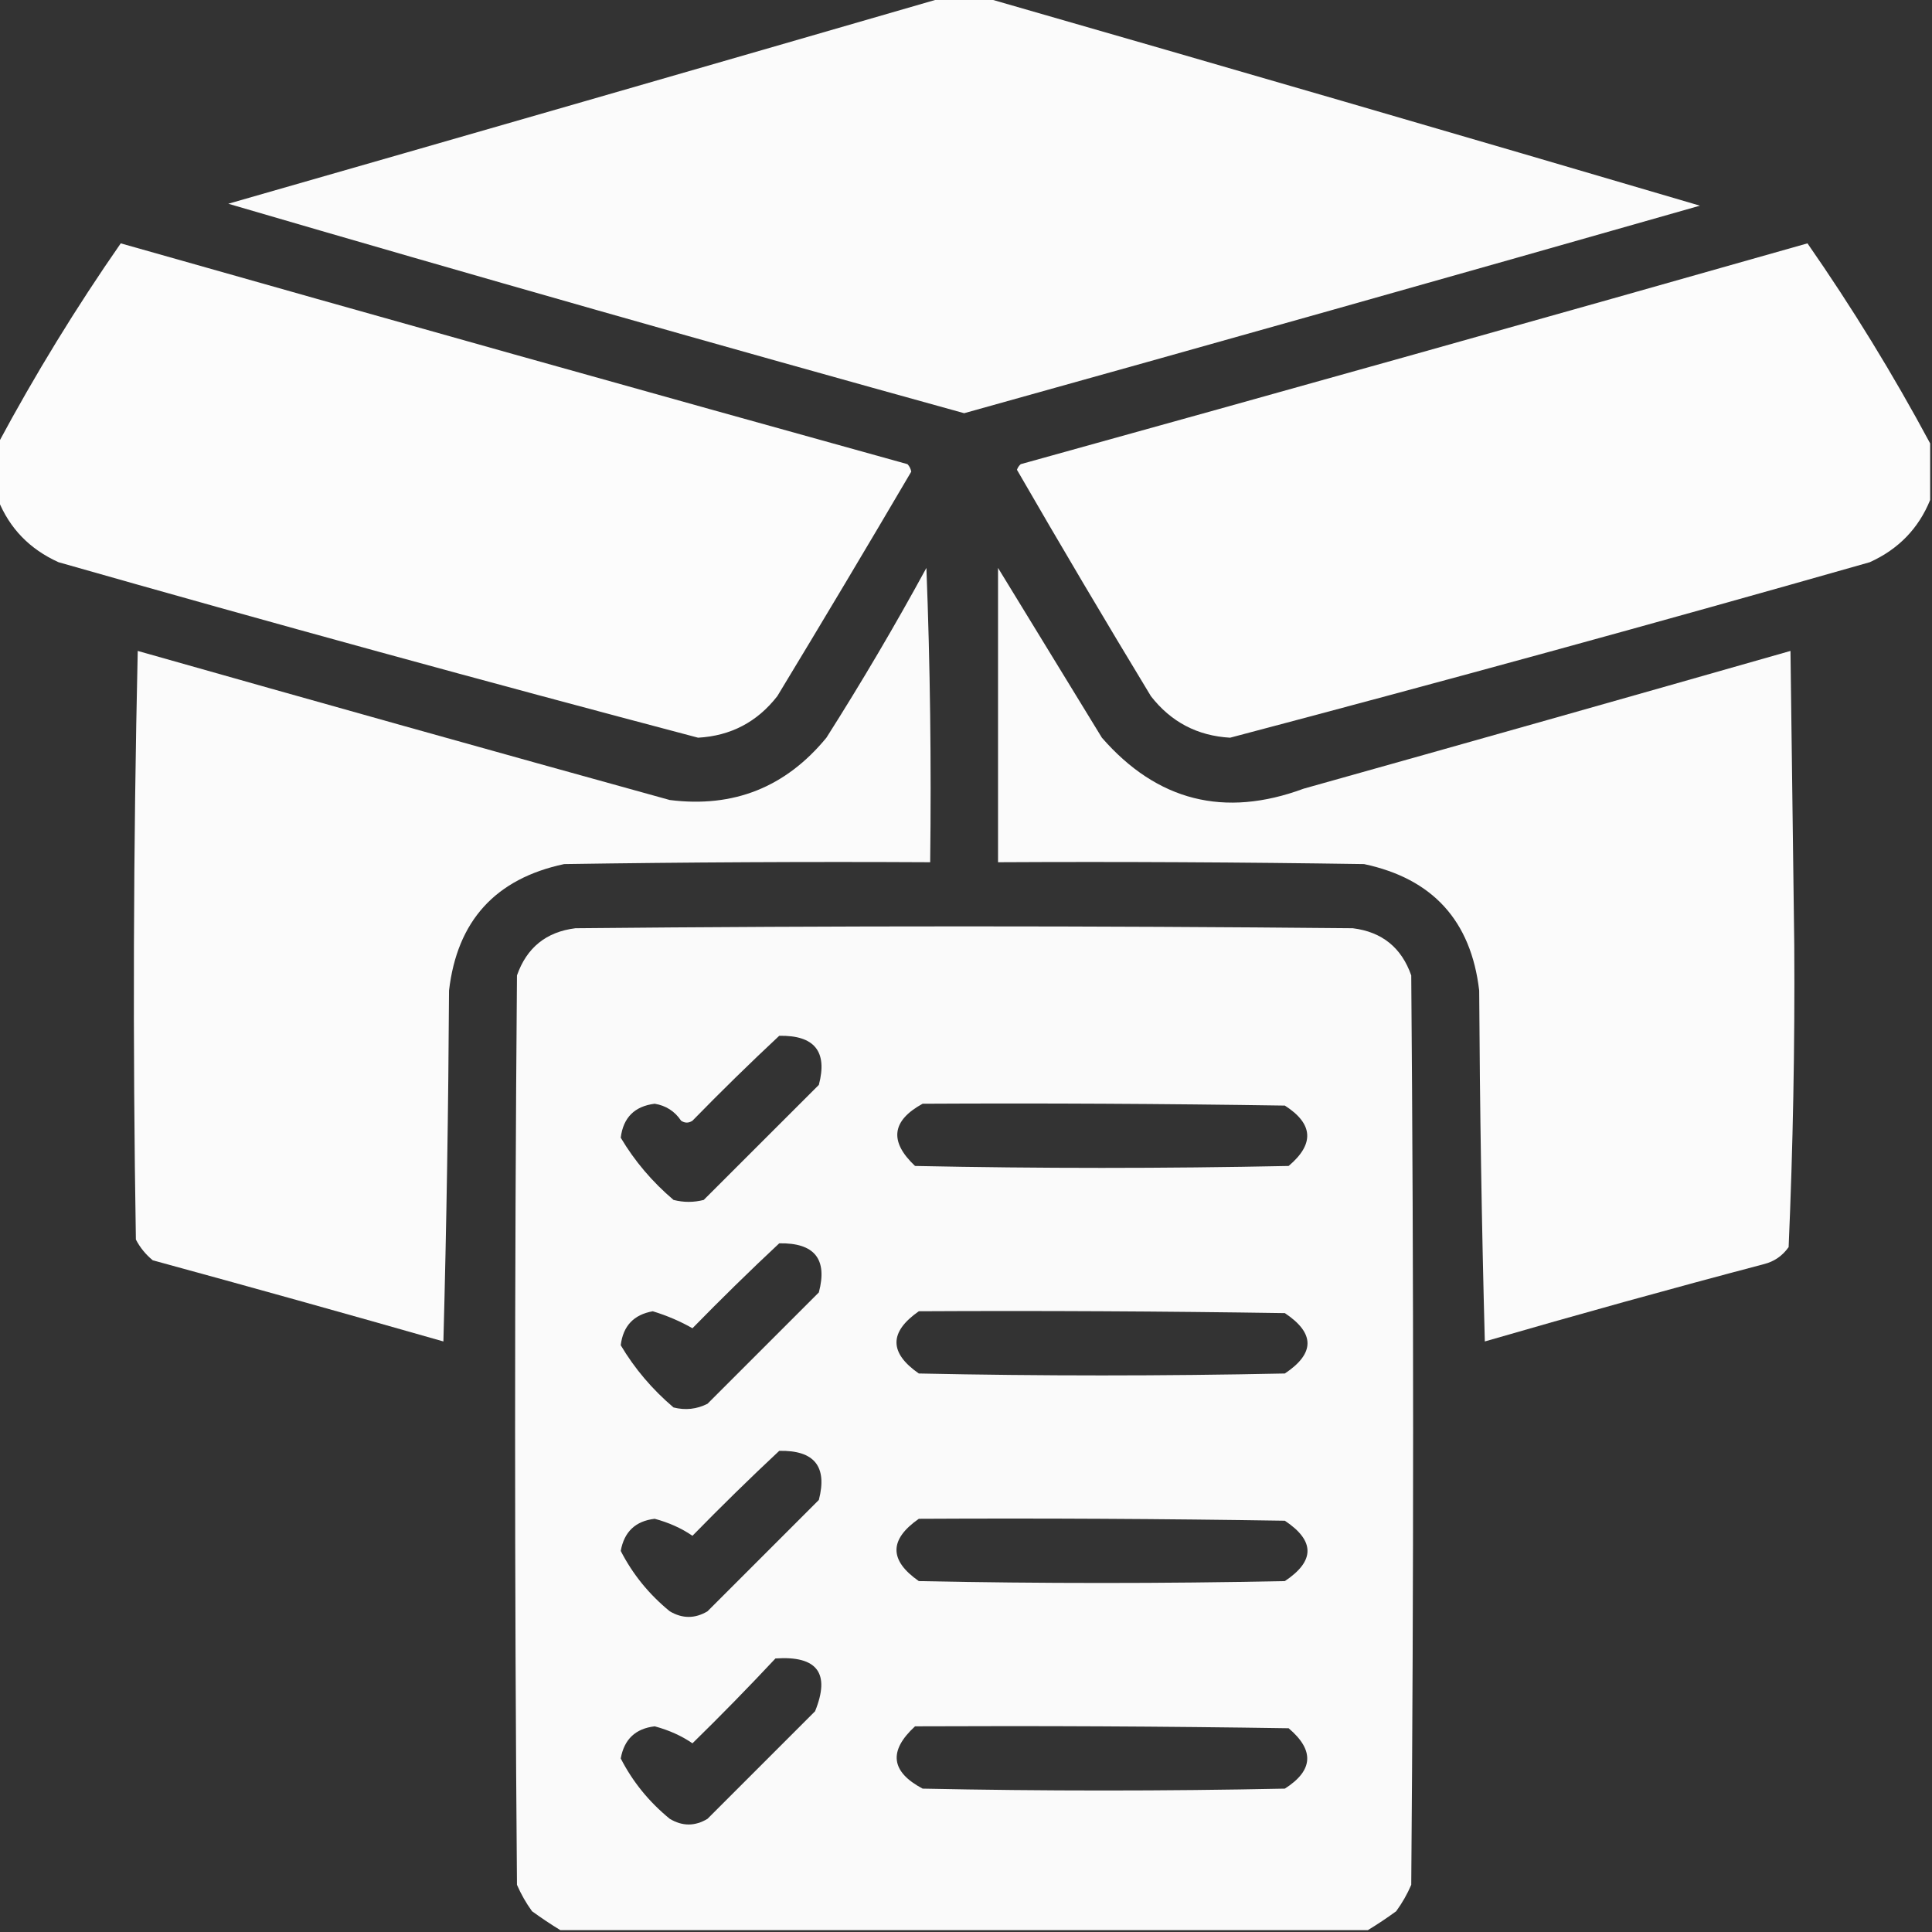 <svg width="24" height="24" viewBox="0 0 24 24" fill="none" xmlns="http://www.w3.org/2000/svg">
<rect x="0" y="0" width="24" height="24" fill="#333333" stroke="none"/>
<g clip-path="url(#clip0_967_3306)">
<path opacity="0.979" fill-rule="evenodd" clip-rule="evenodd" d="M11.695 -0.023C11.883 -0.023 12.07 -0.023 12.258 -0.023C15.211 0.826 18.164 1.685 21.117 2.555C18.073 3.423 15.027 4.283 11.977 5.133C8.921 4.287 5.874 3.42 2.836 2.531C5.796 1.682 8.749 0.831 11.695 -0.023Z" fill="white"/>
<path opacity="0.981" fill-rule="evenodd" clip-rule="evenodd" d="M-0.023 6.211C-0.023 5.977 -0.023 5.742 -0.023 5.508C0.438 4.649 0.945 3.821 1.5 3.023C4.755 3.947 8.013 4.861 11.273 5.766C11.298 5.792 11.313 5.823 11.32 5.859C10.772 6.792 10.217 7.722 9.656 8.648C9.406 8.969 9.078 9.141 8.672 9.164C6.017 8.463 3.369 7.737 0.727 6.984C0.37 6.823 0.12 6.565 -0.023 6.211Z" fill="white"/>
<path opacity="0.981" fill-rule="evenodd" clip-rule="evenodd" d="M23.977 5.508C23.977 5.742 23.977 5.977 23.977 6.211C23.833 6.565 23.583 6.823 23.227 6.984C20.584 7.737 17.936 8.463 15.281 9.164C14.875 9.141 14.547 8.969 14.297 8.648C13.733 7.717 13.178 6.78 12.633 5.836C12.643 5.808 12.658 5.785 12.68 5.766C15.941 4.862 19.198 3.948 22.453 3.023C23.008 3.821 23.516 4.649 23.977 5.508Z" fill="white"/>
<path opacity="0.978" fill-rule="evenodd" clip-rule="evenodd" d="M11.508 7.055C11.555 8.265 11.57 9.484 11.555 10.711C10.039 10.703 8.523 10.711 7.008 10.734C6.156 10.915 5.679 11.438 5.578 12.305C5.57 13.758 5.547 15.211 5.508 16.664C4.307 16.321 3.104 15.985 1.898 15.656C1.81 15.584 1.74 15.498 1.688 15.398C1.648 12.961 1.656 10.523 1.711 8.086C3.912 8.71 6.115 9.328 8.32 9.938C9.111 10.038 9.76 9.78 10.266 9.164C10.704 8.474 11.118 7.771 11.508 7.055Z" fill="white"/>
<path opacity="0.978" fill-rule="evenodd" clip-rule="evenodd" d="M12.398 7.055C12.827 7.755 13.257 8.458 13.688 9.164C14.374 9.951 15.21 10.162 16.195 9.797C18.213 9.231 20.228 8.661 22.242 8.086C22.258 9.305 22.273 10.523 22.289 11.742C22.297 12.996 22.273 14.246 22.219 15.492C22.142 15.601 22.04 15.671 21.914 15.703C20.753 16.009 19.597 16.33 18.445 16.664C18.406 15.211 18.383 13.758 18.375 12.305C18.274 11.438 17.797 10.915 16.945 10.734C15.43 10.711 13.914 10.703 12.398 10.711C12.398 9.492 12.398 8.273 12.398 7.055Z" fill="white"/>
<path opacity="0.975" fill-rule="evenodd" clip-rule="evenodd" d="M16.992 23.977C13.649 23.977 10.305 23.977 6.961 23.977C6.843 23.905 6.726 23.827 6.609 23.742C6.535 23.64 6.473 23.531 6.422 23.414C6.391 19.648 6.391 15.883 6.422 12.117C6.543 11.772 6.785 11.576 7.148 11.531C10.367 11.5 13.586 11.5 16.805 11.531C17.168 11.576 17.41 11.772 17.531 12.117C17.562 15.883 17.562 19.648 17.531 23.414C17.481 23.531 17.418 23.64 17.344 23.742C17.228 23.827 17.11 23.905 16.992 23.977ZM9.68 12.867C10.118 12.859 10.282 13.062 10.172 13.477C9.695 13.953 9.219 14.43 8.742 14.906C8.617 14.938 8.492 14.938 8.367 14.906C8.103 14.682 7.884 14.424 7.711 14.133C7.742 13.883 7.883 13.742 8.133 13.711C8.272 13.734 8.382 13.804 8.461 13.922C8.508 13.953 8.555 13.953 8.602 13.922C8.956 13.559 9.315 13.208 9.68 12.867ZM11.461 13.711C12.961 13.703 14.461 13.711 15.961 13.734C16.315 13.961 16.331 14.211 16.008 14.484C14.461 14.516 12.914 14.516 11.367 14.484C11.044 14.18 11.076 13.922 11.461 13.711ZM9.68 15.445C10.118 15.437 10.282 15.641 10.172 16.055C9.711 16.516 9.25 16.977 8.789 17.438C8.655 17.506 8.514 17.521 8.367 17.484C8.103 17.26 7.884 17.002 7.711 16.711C7.74 16.471 7.873 16.331 8.109 16.289C8.289 16.344 8.453 16.415 8.602 16.5C8.956 16.138 9.315 15.786 9.68 15.445ZM11.414 16.289C12.93 16.281 14.445 16.289 15.961 16.312C16.336 16.562 16.336 16.812 15.961 17.062C14.445 17.094 12.93 17.094 11.414 17.062C11.044 16.805 11.044 16.547 11.414 16.289ZM9.68 18.023C10.116 18.014 10.28 18.217 10.172 18.633C9.711 19.094 9.25 19.555 8.789 20.016C8.633 20.109 8.477 20.109 8.32 20.016C8.062 19.805 7.859 19.555 7.711 19.266C7.754 19.028 7.894 18.895 8.133 18.867C8.308 18.914 8.465 18.984 8.602 19.078C8.956 18.716 9.315 18.364 9.68 18.023ZM11.414 18.867C12.93 18.859 14.445 18.867 15.961 18.891C16.336 19.141 16.336 19.391 15.961 19.641C14.445 19.672 12.93 19.672 11.414 19.641C11.044 19.383 11.044 19.125 11.414 18.867ZM9.633 20.602C10.153 20.566 10.317 20.785 10.125 21.258C9.68 21.703 9.234 22.148 8.789 22.594C8.633 22.688 8.477 22.688 8.32 22.594C8.062 22.383 7.859 22.133 7.711 21.844C7.754 21.606 7.894 21.473 8.133 21.445C8.308 21.492 8.465 21.562 8.602 21.656C8.955 21.311 9.299 20.959 9.633 20.602ZM11.367 21.445C12.914 21.438 14.461 21.445 16.008 21.469C16.331 21.743 16.315 21.993 15.961 22.219C14.461 22.25 12.961 22.25 11.461 22.219C11.066 22.009 11.034 21.751 11.367 21.445Z" fill="white"/>
</g>
<defs>
<clipPath id="clip0_967_3306">
<rect width="24" height="24" fill="white"/>
</clipPath>
</defs>
</svg>
